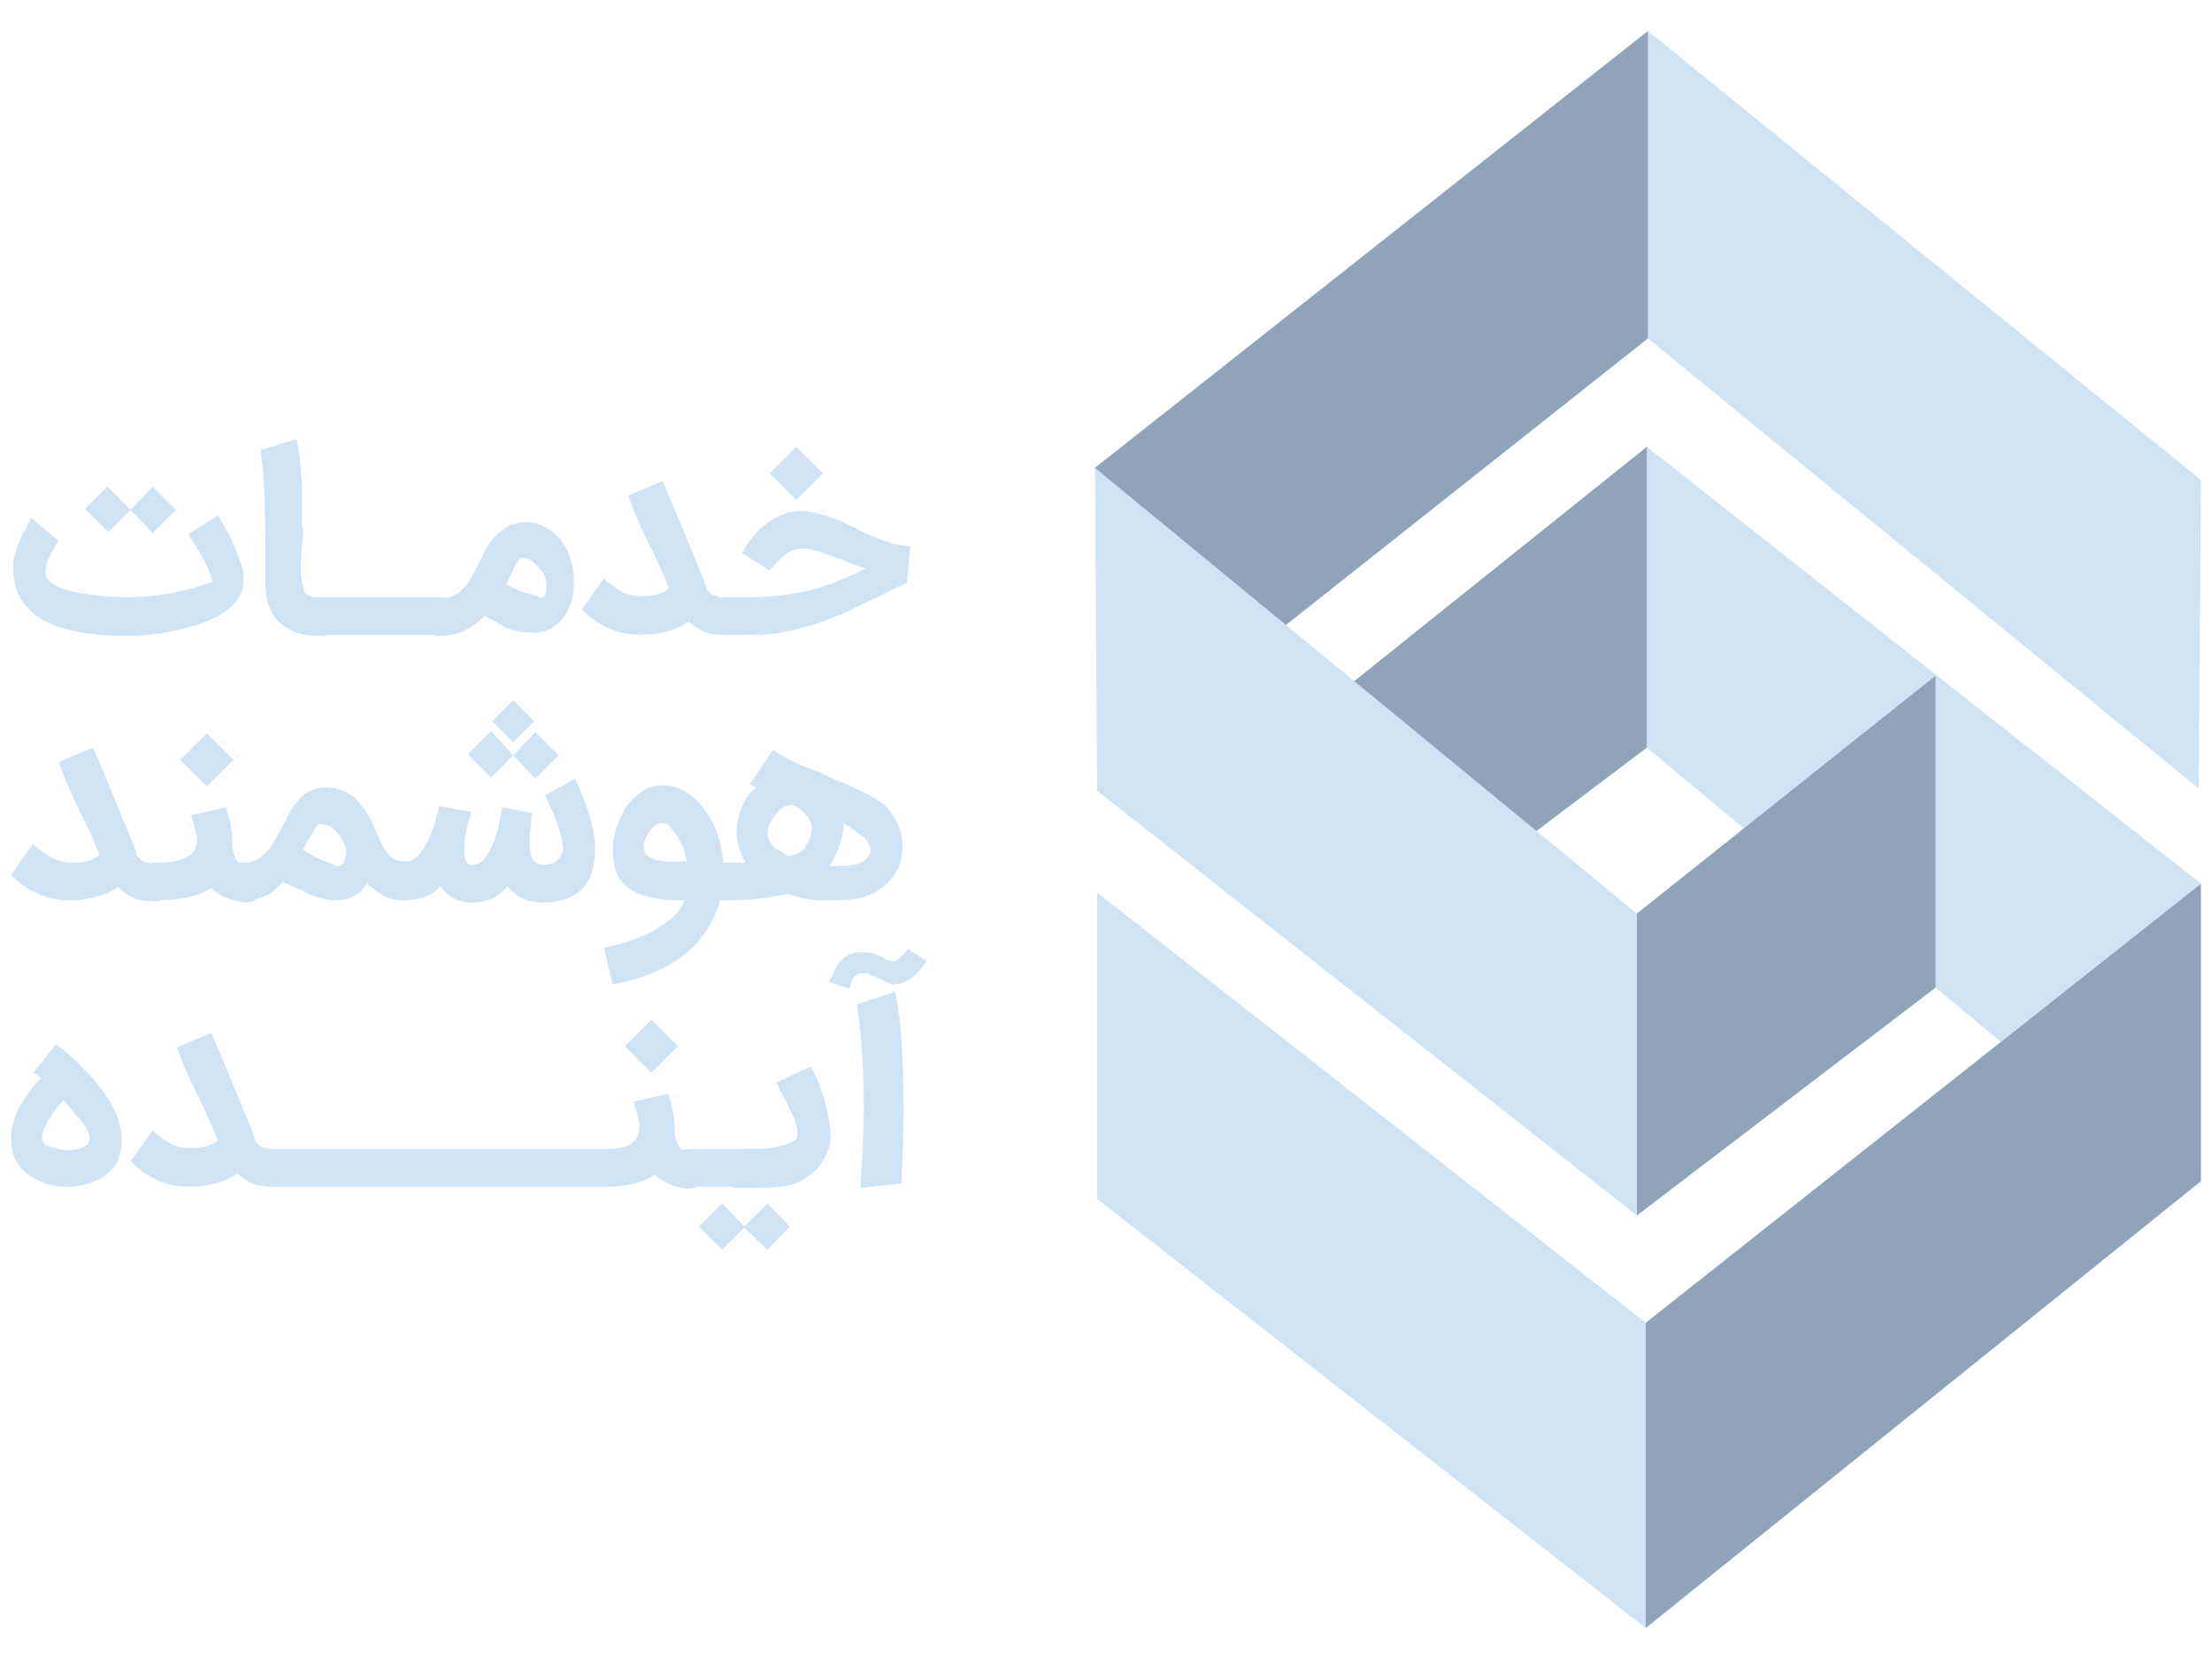 <?xml version="1.0" encoding="utf-8"?>
<!-- Generator: Adobe Illustrator 22.1.0, SVG Export Plug-In . SVG Version: 6.00 Build 0)  -->
<svg version="1.1" id="Layer_1" xmlns="http://www.w3.org/2000/svg" xmlns:xlink="http://www.w3.org/1999/xlink" x="0px" y="0px"
	 viewBox="0 0 200 150" style="enable-background:new 0 0 200 150;" xml:space="preserve">
<style type="text/css">
	.st0{fill:#D0E3F5;}
	.st1{fill:#8FA4BA;}
</style>
<g>
	<g>
		<polygon class="st0" points="148.9,40.4 199,79.9 180.9,94.2 148.9,67.6 		"/>
		<polygon class="st1" points="121.8,62.1 148.9,40.4 148.9,67.6 133.4,79.3 		"/>
		<polygon class="st0" points="199,43.4 149,2.8 149,30.6 198.8,71.3 		"/>
		<polygon class="st1" points="99,42.3 149,2.8 149,30.6 111.1,60.6 		"/>
		<polygon class="st0" points="99,42.3 148,82.6 148,109.9 99.2,71.5 		"/>
		<polygon class="st1" points="148,82.6 175,61.1 175,89.3 148,109.9 		"/>
		<polygon class="st1" points="199,79.9 199,106.8 148.8,147.2 148.8,119.6 		"/>
		<polygon class="st0" points="148.8,119.6 99.2,80.7 99.2,108.4 148.8,147.2 		"/>
	</g>
	<g>
		<g>
			<g>
				<path class="st0" d="M19.2,52.6c-0.1-0.5-0.3-1.1-0.6-1.6c-0.3-0.6-0.5-1-0.7-1.3s-0.5-0.8-0.9-1.4l2.7-1.7
					c1.2,1.9,1.9,3.6,2.3,5.1C22,52,22,52.3,22,52.6v0.2c-0.1,1.1-0.8,2-2.1,2.8c-1.6,0.9-3.8,1.5-6.5,1.8c-0.7,0.1-1.4,0.1-1.9,0.1
					c-5.3,0-8.6-1.2-9.8-3.7v0c-0.3-0.7-0.5-1.4-0.5-2.2c0-0.3,0-0.5,0-0.8c0-0.3,0.1-0.5,0.2-0.8c0.1-0.3,0.1-0.5,0.2-0.7
					s0.2-0.4,0.3-0.7C2,48.3,2.1,48.1,2.2,48s0.2-0.3,0.3-0.6c0.2-0.3,0.3-0.5,0.3-0.6l2.5,2.1c-0.5,0.8-0.9,1.5-1.1,2.2
					c-0.1,0.3-0.1,0.5-0.1,0.7c0,0.1,0,0.3,0.1,0.4c0.3,0.6,1.1,1,2.5,1.3c1.3,0.3,3,0.5,4.9,0.5c1.9,0,3.8-0.3,5.8-0.8
					C18,53,18.6,52.8,19.2,52.6z M11.8,46.1l-2,2L7.7,46L9.7,44L11.8,46.1l2-2.1l2.1,2.1l-2.1,2.1L11.8,46.1z"/>
				<path class="st0" d="M27.4,47.7c0,0.4,0,1-0.1,1.8s-0.1,1.4-0.1,1.8c0,0.8,0.1,1.5,0.3,2.1c0.1,0.3,0.3,0.4,0.5,0.5
					c0.2,0.1,0.6,0.1,1,0.1h0.1c0.7,0,1.2,0.4,1.6,1.1c0.1,0.2,0.1,0.4,0.1,0.7c0,0.5-0.2,0.9-0.5,1.2c-0.3,0.3-0.7,0.5-1.2,0.5
					c-0.9,0-1.7-0.1-2.3-0.3c-0.6-0.2-1.2-0.6-1.6-1c-0.4-0.4-0.7-0.9-0.9-1.4c-0.2-0.5-0.3-1.2-0.3-2v-0.2c0-0.8,0-1.7,0-2.9
					c0-3-0.1-5.3-0.2-7c-0.1-0.8-0.2-1.5-0.2-2l3.2-1c0.1,0.3,0.1,0.6,0.2,0.9c0,0.3,0.1,0.6,0.1,0.9c0,0.3,0.1,0.6,0.1,1
					s0,0.7,0.1,1c0,0.2,0,0.6,0,1.1c0,0.5,0,0.8,0,1s0,0.5,0,1.1c0,0.5,0,0.9,0,1V47.7z"/>
				<path class="st0" d="M27.4,55.7c0-0.5,0.2-0.9,0.5-1.2c0.3-0.3,0.8-0.5,1.3-0.5h10.7c0.7,0,1.2,0.3,1.6,1
					c0.1,0.2,0.1,0.4,0.1,0.7c0,0.5-0.2,0.9-0.5,1.2c-0.3,0.3-0.7,0.5-1.2,0.5H29.2c-0.4,0-0.7-0.1-1-0.3c-0.3-0.2-0.5-0.4-0.6-0.7
					C27.5,56.2,27.4,55.9,27.4,55.7z"/>
				<path class="st0" d="M43.8,55.7c-0.6,0.6-1.2,1-1.8,1.3c-0.6,0.3-1.3,0.5-2.2,0.5c-0.5,0-0.9-0.2-1.2-0.5
					c-0.3-0.3-0.5-0.7-0.5-1.2c0-0.5,0.2-0.9,0.5-1.2s0.7-0.5,1.2-0.5c0.9,0,1.6-0.3,2.2-1c0.3-0.3,0.6-0.8,0.9-1.4s0.6-1.1,0.8-1.6
					c0.2-0.5,0.5-0.9,0.9-1.4c0.4-0.5,0.8-0.8,1.3-1.1c0.5-0.2,1-0.4,1.5-0.4c1.2,0,2.3,0.5,3.2,1.5c0.8,1,1.3,2.3,1.3,3.9
					c0,1.6-0.5,2.9-1.4,3.7c-0.4,0.3-0.7,0.6-1.1,0.7c-0.4,0.2-0.8,0.2-1.4,0.2c-0.5,0-1-0.1-1.5-0.2s-0.9-0.3-1.2-0.5
					c-0.3-0.2-0.7-0.4-1.1-0.6C44.1,55.8,43.9,55.7,43.8,55.7z M49,54c0.1,0,0.3-0.1,0.3-0.3c0.1-0.2,0.1-0.4,0.1-0.7
					c0,0,0-0.1,0-0.1c0,0,0-0.1,0-0.1c0-0.5-0.2-1-0.7-1.5c-0.5-0.6-1-0.9-1.5-0.9c-0.1,0-0.2,0.1-0.4,0.4c-0.2,0.3-0.4,0.7-0.7,1.3
					l-0.3,0.7c0.7,0.5,1.6,0.8,2.5,1C48.7,54,48.8,54,49,54L49,54z"/>
				<path class="st0" d="M62.3,56.2c-1.2,0.8-2.7,1.2-4.4,1.2c-2.1,0-3.8-0.8-5.3-2.3l2-2.8c0.5,0.5,1.1,0.9,1.6,1.2
					s1.2,0.4,1.9,0.4c1,0,1.8-0.2,2.4-0.7c-0.4-1-1-2.4-1.9-4.2s-1.5-3.3-1.8-4.2l3.1-1.3l1,2.3c0.6,1.5,1.5,3.6,2.6,6.3
					c0,0.1,0.1,0.1,0.1,0.3c0.1,0.1,0.1,0.2,0.1,0.3c0,0,0.1,0.1,0.1,0.3c0.1,0.1,0.1,0.2,0.1,0.3c0,0,0.1,0.1,0.2,0.2
					c0.1,0.1,0.1,0.2,0.2,0.2s0.1,0.1,0.2,0.1s0.2,0.1,0.3,0.1c0.1,0,0.2,0,0.3,0.1s0.3,0,0.4,0c0.4,0,0.7,0.1,1,0.3
					c0.3,0.2,0.5,0.4,0.6,0.7c0.1,0.2,0.1,0.4,0.1,0.7c0,0.5-0.2,0.9-0.5,1.2c-0.3,0.3-0.7,0.5-1.2,0.5c-0.8,0-1.4-0.1-1.9-0.3
					C63.2,56.9,62.7,56.6,62.3,56.2z"/>
				<path class="st0" d="M63.9,55.7c0-0.5,0.2-0.9,0.5-1.2c0.3-0.3,0.7-0.5,1.2-0.5h2.1c3,0,5.8-0.5,8.4-1.6c0.6-0.2,1.3-0.6,2.2-1
					c-0.5-0.1-1.2-0.4-2.2-0.8c-1-0.4-1.7-0.6-2.2-0.8c-0.5-0.1-1-0.2-1.5-0.2c-0.6,0-1.2,0.3-1.8,0.9c-0.4,0.4-0.8,0.8-1,1.1
					L67.1,50c0.9-1.7,2.2-2.9,3.7-3.5c0.5-0.2,1.1-0.3,1.6-0.3c0.7,0,1.6,0.2,2.5,0.5c0.5,0.2,1.2,0.4,1.9,0.8
					c0.7,0.3,1.4,0.7,2.1,1c0.7,0.3,1.4,0.5,2,0.7c0.4,0.1,0.9,0.1,1.4,0.2l-0.3,3.3l-1.5,0.7c-0.4,0.2-0.9,0.5-1.6,0.8
					c-0.7,0.3-1.2,0.6-1.7,0.8c-0.4,0.2-1,0.5-1.6,0.7c-0.6,0.3-1.2,0.5-1.8,0.7c-0.6,0.2-1.2,0.3-1.8,0.5c-0.7,0.2-1.4,0.3-2.1,0.4
					c-0.7,0.1-1.5,0.1-2.3,0.1h-2.1c-0.5,0-0.9-0.2-1.2-0.5C64.1,56.6,63.9,56.2,63.9,55.7z M72,45.2l-2.4-2.4l2.4-2.4l2.4,2.4
					L72,45.2z"/>
			</g>
			<g>
				<path class="st0" d="M10.7,80.2c-1.2,0.8-2.7,1.2-4.4,1.2c-2.1,0-3.8-0.8-5.3-2.3l2-2.8c0.5,0.5,1.1,0.9,1.6,1.2S5.8,78,6.6,78
					c1,0,1.8-0.2,2.4-0.7c-0.4-1-1-2.4-1.9-4.2s-1.5-3.3-1.8-4.2l3.1-1.3l1,2.3c0.6,1.5,1.5,3.6,2.6,6.3c0,0.1,0.1,0.1,0.1,0.3
					s0.1,0.2,0.1,0.3c0,0,0.1,0.1,0.1,0.3c0.1,0.1,0.1,0.2,0.1,0.3s0.1,0.1,0.2,0.2c0.1,0.1,0.1,0.2,0.2,0.2c0.1,0,0.1,0.1,0.2,0.1
					c0.1,0.1,0.2,0.1,0.3,0.1c0.1,0,0.2,0,0.3,0.1s0.3,0,0.4,0c0.4,0,0.7,0.1,1,0.3c0.3,0.2,0.9,0.4,1.1,0.7
					c0.1,0.2,0.1,0.4,0.1,0.7c0,0.5-0.6,0.9-1,1.2c-0.3,0.3-0.7,0.5-1.2,0.5c-0.8,0-1.4-0.1-1.9-0.3S11.1,80.6,10.7,80.2z"/>
				<path class="st0" d="M19.1,80.3c-1,0.7-2.9,1.1-4.8,1.1h-0.2c-0.5,0-0.9-0.2-1.2-0.5s-0.5-0.7-0.5-1.2s0.2-0.9,0.5-1.2
					s0.7-0.5,1.2-0.5h0.2c2,0,3.5-0.6,3.5-1.9v-0.3c0-0.2-0.1-0.6-0.2-1c-0.1-0.3-0.2-0.7-0.3-1.1l3.1-0.7c0.4,1.1,0.6,2.1,0.6,3.2
					c0,0.5,0.1,1,0.3,1.4c0.2,0.4,0.5,0.6,0.9,0.6c0.7,0,1.2,0.3,1.6,1c0.1,0.2,0.1,0.4,0.1,0.7c0,0.5-0.2,0.9-0.5,1.2
					s-0.7,0.5-1.2,0.5C20.9,81.4,19.9,81.1,19.1,80.3z M18.7,71.1l-2.4-2.4l2.4-2.4l2.4,2.4L18.7,71.1z"/>
				<path class="st0" d="M25.6,79.7c-0.5,0.5-0.9,1-1.4,1.2c-0.5,0.3-1.1,0.4-1.9,0.5h-0.1c-0.5,0-0.9-0.2-1.2-0.5s-0.5-0.7-0.5-1.2
					c0-0.4,0.1-0.7,0.3-1c0.2-0.3,0.4-0.5,0.7-0.6c0.2-0.1,0.4-0.1,0.7-0.1c0.7,0,1.4-0.4,2-1.1c0.3-0.3,0.5-0.7,0.8-1.2
					s0.5-0.9,0.7-1.3c0.2-0.4,0.4-0.8,0.7-1.3c0.3-0.4,0.6-0.8,0.9-1.1c0.7-0.6,1.4-0.8,2.2-0.8h0.1c0.4,0,0.7,0.1,1.1,0.2
					s0.6,0.2,0.9,0.4s0.5,0.3,0.7,0.6c0.2,0.2,0.4,0.5,0.6,0.7s0.3,0.5,0.5,0.8c0.2,0.3,0.3,0.6,0.4,0.8c0.1,0.2,0.2,0.5,0.4,0.9
					c0.4,1,0.8,1.6,1.3,2c0.3,0.2,0.7,0.3,1.1,0.3c0.4,0,0.7,0.1,1,0.3s0.5,0.5,0.6,0.8c0.1,0.2,0.1,0.4,0.1,0.7
					c0,0.5-0.2,0.9-0.5,1.2c-0.3,0.3-0.7,0.5-1.2,0.5c-0.7,0-1.4-0.1-1.9-0.4c-0.5-0.3-1.1-0.7-1.5-1.1c-0.7,1-1.6,1.5-2.8,1.5
					c-1,0-2.1-0.3-3.3-1C26.2,80.1,25.8,79.9,25.6,79.7z M30.6,78.3c0.2,0,0.4-0.1,0.5-0.4c0.1-0.3,0.2-0.6,0.2-0.9
					c0-0.4-0.2-0.8-0.5-1.3c-0.5-0.8-1.1-1.2-1.9-1.2c-0.1,0-0.3,0.2-0.5,0.5c0,0.1-0.2,0.4-0.5,0.9l-0.5,0.9c0.8,0.6,1.7,1,2.6,1.3
					C30.3,78.3,30.5,78.3,30.6,78.3z"/>
				<path class="st0" d="M36.2,81.4c-0.5,0-0.8-0.2-1.2-0.5c-0.3-0.3-0.5-0.7-0.5-1.2c0-0.7,0.3-1.2,1-1.5c0.2-0.1,0.4-0.2,0.6-0.2
					c0.6,0,1-0.1,1.4-0.4c0.4-0.3,0.7-0.7,1-1.2c0.4-0.7,0.8-1.8,1.2-3.5l2.9,0.5c0,0.1-0.1,0.5-0.3,1c-0.1,0.6-0.2,1-0.3,1.4
					C42,76.3,42,76.7,42,77.1c0,0.7,0.2,1.1,0.6,1.1c0.6,0,1.1-0.3,1.5-1c0.6-0.9,1-2.3,1.3-4.2l2.7,0.5c0,0.2-0.1,0.7-0.1,1.3
					c-0.1,0.6-0.1,1.1-0.1,1.5c0,1.3,0.4,1.9,1.3,1.9c0.3,0,0.7-0.1,0.9-0.2s0.5-0.4,0.6-0.6c0.1-0.2,0.2-0.4,0.2-0.6
					c0-0.6-0.2-1.5-0.6-2.6c-0.2-0.6-0.6-1.3-1-2.3l2.7-1.5c0.9,2,1.5,3.7,1.7,5.1c0.1,0.5,0.1,0.9,0.1,1.4c0,1.5-0.4,2.7-1.2,3.5
					c-0.8,0.8-2,1.2-3.6,1.2c-1.3,0-2.4-0.5-3.1-1.5c-0.4,0.5-0.8,0.8-1.3,1.1c-0.5,0.2-1.1,0.4-1.9,0.4h-0.1
					c-1.2,0-2.1-0.5-2.8-1.5c-0.7,0.9-1.9,1.3-3.4,1.3H36.2z M46.4,68.3l-2,2l-2.1-2.1l2.1-2.1L46.4,68.3l2-2.1l2.1,2.1l-2.1,2.1
					L46.4,68.3z M48.3,65.2l-1.9,1.9l-1.9-1.9l1.9-1.9L48.3,65.2z"/>
				<path class="st0" d="M54.6,85.7c1.9-0.4,3.6-1,4.9-1.8c1.3-0.8,2.1-1.6,2.4-2.5c-0.8,0-1.5,0-2.1-0.1c-0.6-0.1-1.2-0.2-1.8-0.4
					c-0.6-0.2-1-0.5-1.4-0.8s-0.7-0.8-0.9-1.3c-0.2-0.5-0.3-1.2-0.3-1.9c0-1.1,0.3-2.2,0.9-3.4c0.2-0.4,0.4-0.7,0.6-0.9
					c0.9-1.1,1.9-1.6,3-1.6c1.2,0,2.3,0.5,3.3,1.6c1.3,1.4,2,3.2,2.2,5.4h0.2c0.7,0,1.3,0.3,1.6,1c0.1,0.2,0.1,0.4,0.1,0.7
					c0,0.5-0.2,0.9-0.5,1.2s-0.7,0.5-1.2,0.5h-0.5c-0.4,1.6-1.2,2.9-2.3,4.1c-1.1,1.1-2.5,2-4.1,2.6c-1,0.4-2.1,0.7-3.3,0.9
					L54.6,85.7z M59.9,74.4c-0.3,0-0.7,0.2-1.1,0.7c-0.4,0.5-0.6,1-0.6,1.5c0,0.2,0.1,0.5,0.2,0.6c0.1,0.2,0.3,0.3,0.5,0.4
					s0.5,0.2,0.7,0.2c0.2,0,0.5,0.1,0.7,0.1c0.3,0,0.4,0,0.4,0h1c0.1,0,0.3,0,0.4,0c-0.2-1.2-0.7-2.2-1.5-3.1
					C60.5,74.6,60.2,74.4,59.9,74.4z"/>
				<path class="st0" d="M71.2,80.8c-1.5,0.4-3.4,0.6-5.6,0.6h-0.1c-0.5,0-0.9-0.2-1.2-0.5c-0.3-0.3-0.5-0.7-0.5-1.2
					c0-0.5,0.2-0.9,0.5-1.2S65,78,65.5,78h0.4c0.2,0,0.5,0,0.8,0s0.6,0,0.7,0c-0.5-0.9-0.8-1.8-0.8-2.8c0-0.8,0.2-1.6,0.5-2.3
					c0.3-0.7,0.7-1.3,1.3-1.7l-0.6-0.3l2.1-3.1c0.4,0.3,0.9,0.6,1.5,0.9c0.6,0.3,1.2,0.6,2.1,0.9s1.4,0.6,1.6,0.7
					c0.2,0.1,0.6,0.3,1.2,0.5c0.6,0.3,1,0.5,1.3,0.6c0.2,0.1,0.6,0.3,1,0.5c0.4,0.2,0.8,0.5,1.1,0.7c0.3,0.2,0.6,0.5,0.8,0.8
					c0.7,0.9,1.1,1.9,1.1,3.2c0,0.9-0.2,1.7-0.7,2.4c-0.4,0.7-1,1.2-1.8,1.7c-0.9,0.5-2.1,0.7-3.8,0.7
					C73.6,81.5,72.2,81.2,71.2,80.8z M71.2,77.4c0.7-0.1,1.3-0.3,1.6-0.8s0.6-1,0.6-1.8c0-0.4-0.2-0.8-0.7-1.3
					c-0.4-0.4-0.7-0.6-1.1-0.7c0,0,0,0-0.1,0s-0.1,0-0.1,0c-0.4,0-0.9,0.3-1.3,0.9c-0.5,0.6-0.7,1.1-0.7,1.7c0,0.4,0.2,0.8,0.7,1.3
					C70.5,76.9,70.9,77.2,71.2,77.4z M76.3,74.5c0,0.8-0.3,1.8-0.8,2.9c-0.1,0.3-0.3,0.6-0.5,0.9h0.1c0.3,0,0.5,0,0.7,0s0.4,0,0.7,0
					c0.3,0,0.5-0.1,0.7-0.1c0.2,0,0.4-0.1,0.6-0.2c0.2-0.1,0.4-0.2,0.5-0.3c0.1-0.1,0.2-0.3,0.3-0.4c0.1-0.2,0.1-0.4,0.1-0.6
					c0-0.1-0.1-0.3-0.2-0.5c-0.1-0.2-0.2-0.3-0.3-0.4c-0.1-0.1-0.2-0.2-0.4-0.3c-0.5-0.4-1-0.8-1.7-1.1V74.5z"/>
			</g>
			<g>
				<path class="st0" d="M6,107.3c-1,0-1.8-0.2-2.6-0.6c-0.8-0.4-1.4-0.9-1.8-1.5c-0.4-0.6-0.6-1.4-0.6-2.3c0-1.4,0.6-2.9,1.9-4.5
					c0.2-0.3,0.4-0.5,0.6-0.7l0.2-0.2c0,0-0.1-0.1-0.2-0.2c-0.1-0.1-0.2-0.2-0.2-0.2L3,97l2.1-2.6c0.5,0.4,1,0.8,1.4,1.2
					c0.5,0.4,1,1,1.7,1.7c1.9,2.1,2.8,4,2.8,5.7c0,0.7-0.1,1.3-0.3,1.8c-0.2,0.5-0.6,1-1,1.3c-0.4,0.4-0.9,0.6-1.4,0.8
					c-0.5,0.2-1.1,0.3-1.8,0.4C6.4,107.3,6.2,107.3,6,107.3z M8.1,102.9c0-0.4-0.3-1-0.8-1.6c-0.5-0.6-1-1.2-1.6-1.8
					c-0.8,0.9-1.3,1.7-1.7,2.5c-0.1,0.3-0.2,0.6-0.2,0.8v0.1c0,0.2,0.1,0.3,0.2,0.5s0.3,0.2,0.6,0.3c0.2,0.1,0.5,0.1,0.7,0.2
					c0.2,0,0.4,0.1,0.7,0.1c0.9,0,1.5-0.2,1.9-0.5C8.1,103.3,8.1,103.1,8.1,102.9z"/>
				<path class="st0" d="M21.5,106.1c-1.2,0.8-2.7,1.2-4.4,1.2c-2.1,0-3.8-0.8-5.3-2.3l2-2.8c0.5,0.5,1.1,0.9,1.6,1.2
					s1.2,0.4,1.9,0.4c1,0,1.8-0.2,2.4-0.7c-0.4-1-1-2.4-1.9-4.2s-1.5-3.3-1.8-4.2l3.1-1.3l1,2.3c0.6,1.5,1.5,3.6,2.6,6.3
					c0,0.1,0.1,0.1,0.1,0.3c0.1,0.1,0.1,0.2,0.1,0.3s0.1,0.1,0.1,0.3c0.1,0.1,0.1,0.2,0.1,0.3c0,0,0.1,0.1,0.2,0.2s0.1,0.2,0.2,0.2
					c0.1,0,0.1,0.1,0.2,0.1c0.1,0.1,0.2,0.1,0.3,0.1c0.1,0,0.2,0,0.3,0.1c0.1,0,0.3,0,0.4,0c0.4,0,0.7,0.1,1,0.3s0.5,0.4,0.6,0.7
					c0.1,0.2,0.1,0.4,0.1,0.7c0,0.5-0.2,0.9-0.5,1.2c-0.3,0.3-0.7,0.5-1.2,0.5c-0.8,0-1.4-0.1-1.9-0.3S21.9,106.5,21.5,106.1z"/>
				<path class="st0" d="M23.1,105.6c0-0.5,0.2-0.9,0.5-1.2c0.3-0.3,0.8-0.5,1.3-0.5h29.8c0.7,0,1.2,0.3,1.6,1
					c0.1,0.2,0.1,0.4,0.1,0.7c0,0.5-0.2,0.9-0.5,1.2s-0.7,0.5-1.2,0.5H24.8c-0.4,0-0.7-0.1-1-0.3s-0.5-0.4-0.6-0.7
					C23.1,106.1,23.1,105.9,23.1,105.6z"/>
				<path class="st0" d="M59.2,106.2c-1,0.7-2.5,1.1-4.4,1.1h-0.2c-0.5,0-0.9-0.2-1.2-0.5s-0.5-0.7-0.5-1.2c0-0.5,0.2-0.9,0.5-1.2
					s0.7-0.5,1.2-0.5h0.2c2,0,3-0.6,3-1.9v-0.3c0-0.2-0.1-0.6-0.2-1c-0.1-0.3-0.2-0.7-0.3-1.1l3.1-0.7c0.4,1.1,0.6,2.1,0.6,3.2
					c0,0.5,0.1,1,0.3,1.4c0.2,0.4,0.5,0.6,0.9,0.6c0.7,0,1.2,0.3,1.6,1c0.1,0.2,0.1,0.4,0.1,0.7c0,0.5-0.2,0.9-0.5,1.2
					c-0.3,0.3-0.7,0.5-1.2,0.5C61,107.3,60,107,59.2,106.2z M58.9,97l-2.4-2.4l2.4-2.4l2.4,2.4L58.9,97z"/>
				<path class="st0" d="M60.5,105.6c0-0.5,0.2-0.9,0.5-1.2c0.3-0.3,0.8-0.5,1.3-0.5h7c0.7,0,1.2,0.3,1.6,1c0.1,0.2,0.1,0.4,0.1,0.7
					c0,0.5-0.2,0.9-0.5,1.2c-0.3,0.3-0.7,0.5-1.2,0.5h-7c-0.4,0-0.7-0.1-1-0.3s-0.5-0.4-0.6-0.7C60.5,106.1,60.5,105.9,60.5,105.6z"
					/>
				<path class="st0" d="M67.5,105.6c0-0.5,0.2-0.9,0.5-1.2c0.3-0.3,0.8-0.5,1.3-0.5h-0.6c0.7,0,1.2,0.3,1.6,1
					c0.1,0.2,0.1,0.4,0.1,0.7c0,0.5-0.2,0.9-0.5,1.2c-0.3,0.3-0.7,0.5-1.2,0.5h0.6c-0.4,0-0.7-0.1-1-0.3s-0.5-0.4-0.6-0.7
					C67.5,106.1,67.5,105.9,67.5,105.6z"/>
				<path class="st0" d="M66.9,105.6c0-0.5,0.2-0.9,0.5-1.2c0.3-0.3,0.8-0.5,1.3-0.5H67c0.7,0,1.2,0.3,1.6,1
					c0.1,0.2,0.1,0.4,0.1,0.7c0,0.5-0.2,0.9-0.5,1.2c-0.3,0.3-0.7,0.5-1.2,0.5h1.7c-0.4,0-0.7-0.1-1-0.3c-0.3-0.2-0.5-0.4-0.6-0.7
					C66.9,106.1,66.9,105.9,66.9,105.6z"/>
				<path class="st0" d="M65.2,106.8c-0.3-0.3-0.5-0.7-0.5-1.2c0-0.5,0.2-0.9,0.5-1.2s0.7-0.5,1.2-0.5h1.7c1.3,0,2.3-0.2,3.2-0.5
					c0.3-0.1,0.5-0.2,0.6-0.3c0.1-0.1,0.2-0.3,0.2-0.6c0-0.3-0.1-0.7-0.2-1.1c-0.1-0.4-0.3-0.7-0.5-1.1c-0.2-0.4-0.4-0.9-0.7-1.4
					c-0.3-0.5-0.4-0.9-0.5-1l3.1-1.5c0.7,1.3,1.3,2.8,1.6,4.6c0.1,0.6,0.2,1,0.2,1.4c0,0.7-0.1,1.4-0.4,2c-0.6,1.3-1.6,2.2-3.1,2.7
					c-0.7,0.2-1.6,0.3-2.7,0.3h-2.4C65.9,107.3,65.5,107.2,65.2,106.8z"/>
				<path class="st0" d="M78.1,88c-0.1,0-0.2,0-0.3,0c-0.1,0-0.2,0.1-0.3,0.1c-0.1,0.1-0.1,0.1-0.2,0.2c-0.1,0-0.1,0.1-0.2,0.2
					S77,88.7,77,88.8c0,0-0.1,0.1-0.1,0.3c-0.1,0.1-0.1,0.2-0.1,0.3L75,88.8c0-0.1,0-0.2,0.1-0.3s0.1-0.3,0.2-0.4s0.1-0.2,0.1-0.3
					c0.2-0.4,0.5-0.8,0.8-1.1s0.8-0.5,1.2-0.6c0.2,0,0.2,0,0.3,0H78c0.5,0,1.1,0.1,1.7,0.4l0.3,0.2c0.4,0.2,0.6,0.2,0.8,0.2
					c0.1,0,0.3,0,0.3-0.1c0.3-0.2,0.6-0.5,1-1l1.7,1.1c-0.2,0.3-0.5,0.7-0.9,1.1c-0.7,0.7-1.4,1-2.1,1h-0.2L80,88.7
					c-0.6-0.3-1.1-0.5-1.4-0.6C78.5,88,78.3,88,78.1,88z M77.8,107.4c0.2-3.1,0.3-5.5,0.3-7.2c0-3.5-0.2-6.3-0.5-8.5l-0.1-0.9
					l3.4-1.1c0.1,0.2,0.1,0.4,0.2,0.7c0,0.3,0.1,0.5,0.1,0.7s0,0.5,0.1,0.8s0,0.6,0.1,0.8c0.2,2.3,0.3,4.9,0.3,7.6
					c0,2.2-0.1,4.5-0.2,6.7L77.8,107.4z"/>
			</g>
		</g>
		<polygon class="st0" points="67.3,111 65.3,113 63.2,110.9 65.3,108.8 67.3,110.9 69.4,108.8 71.4,110.9 69.4,113 		"/>
	</g>
</g>
</svg>
